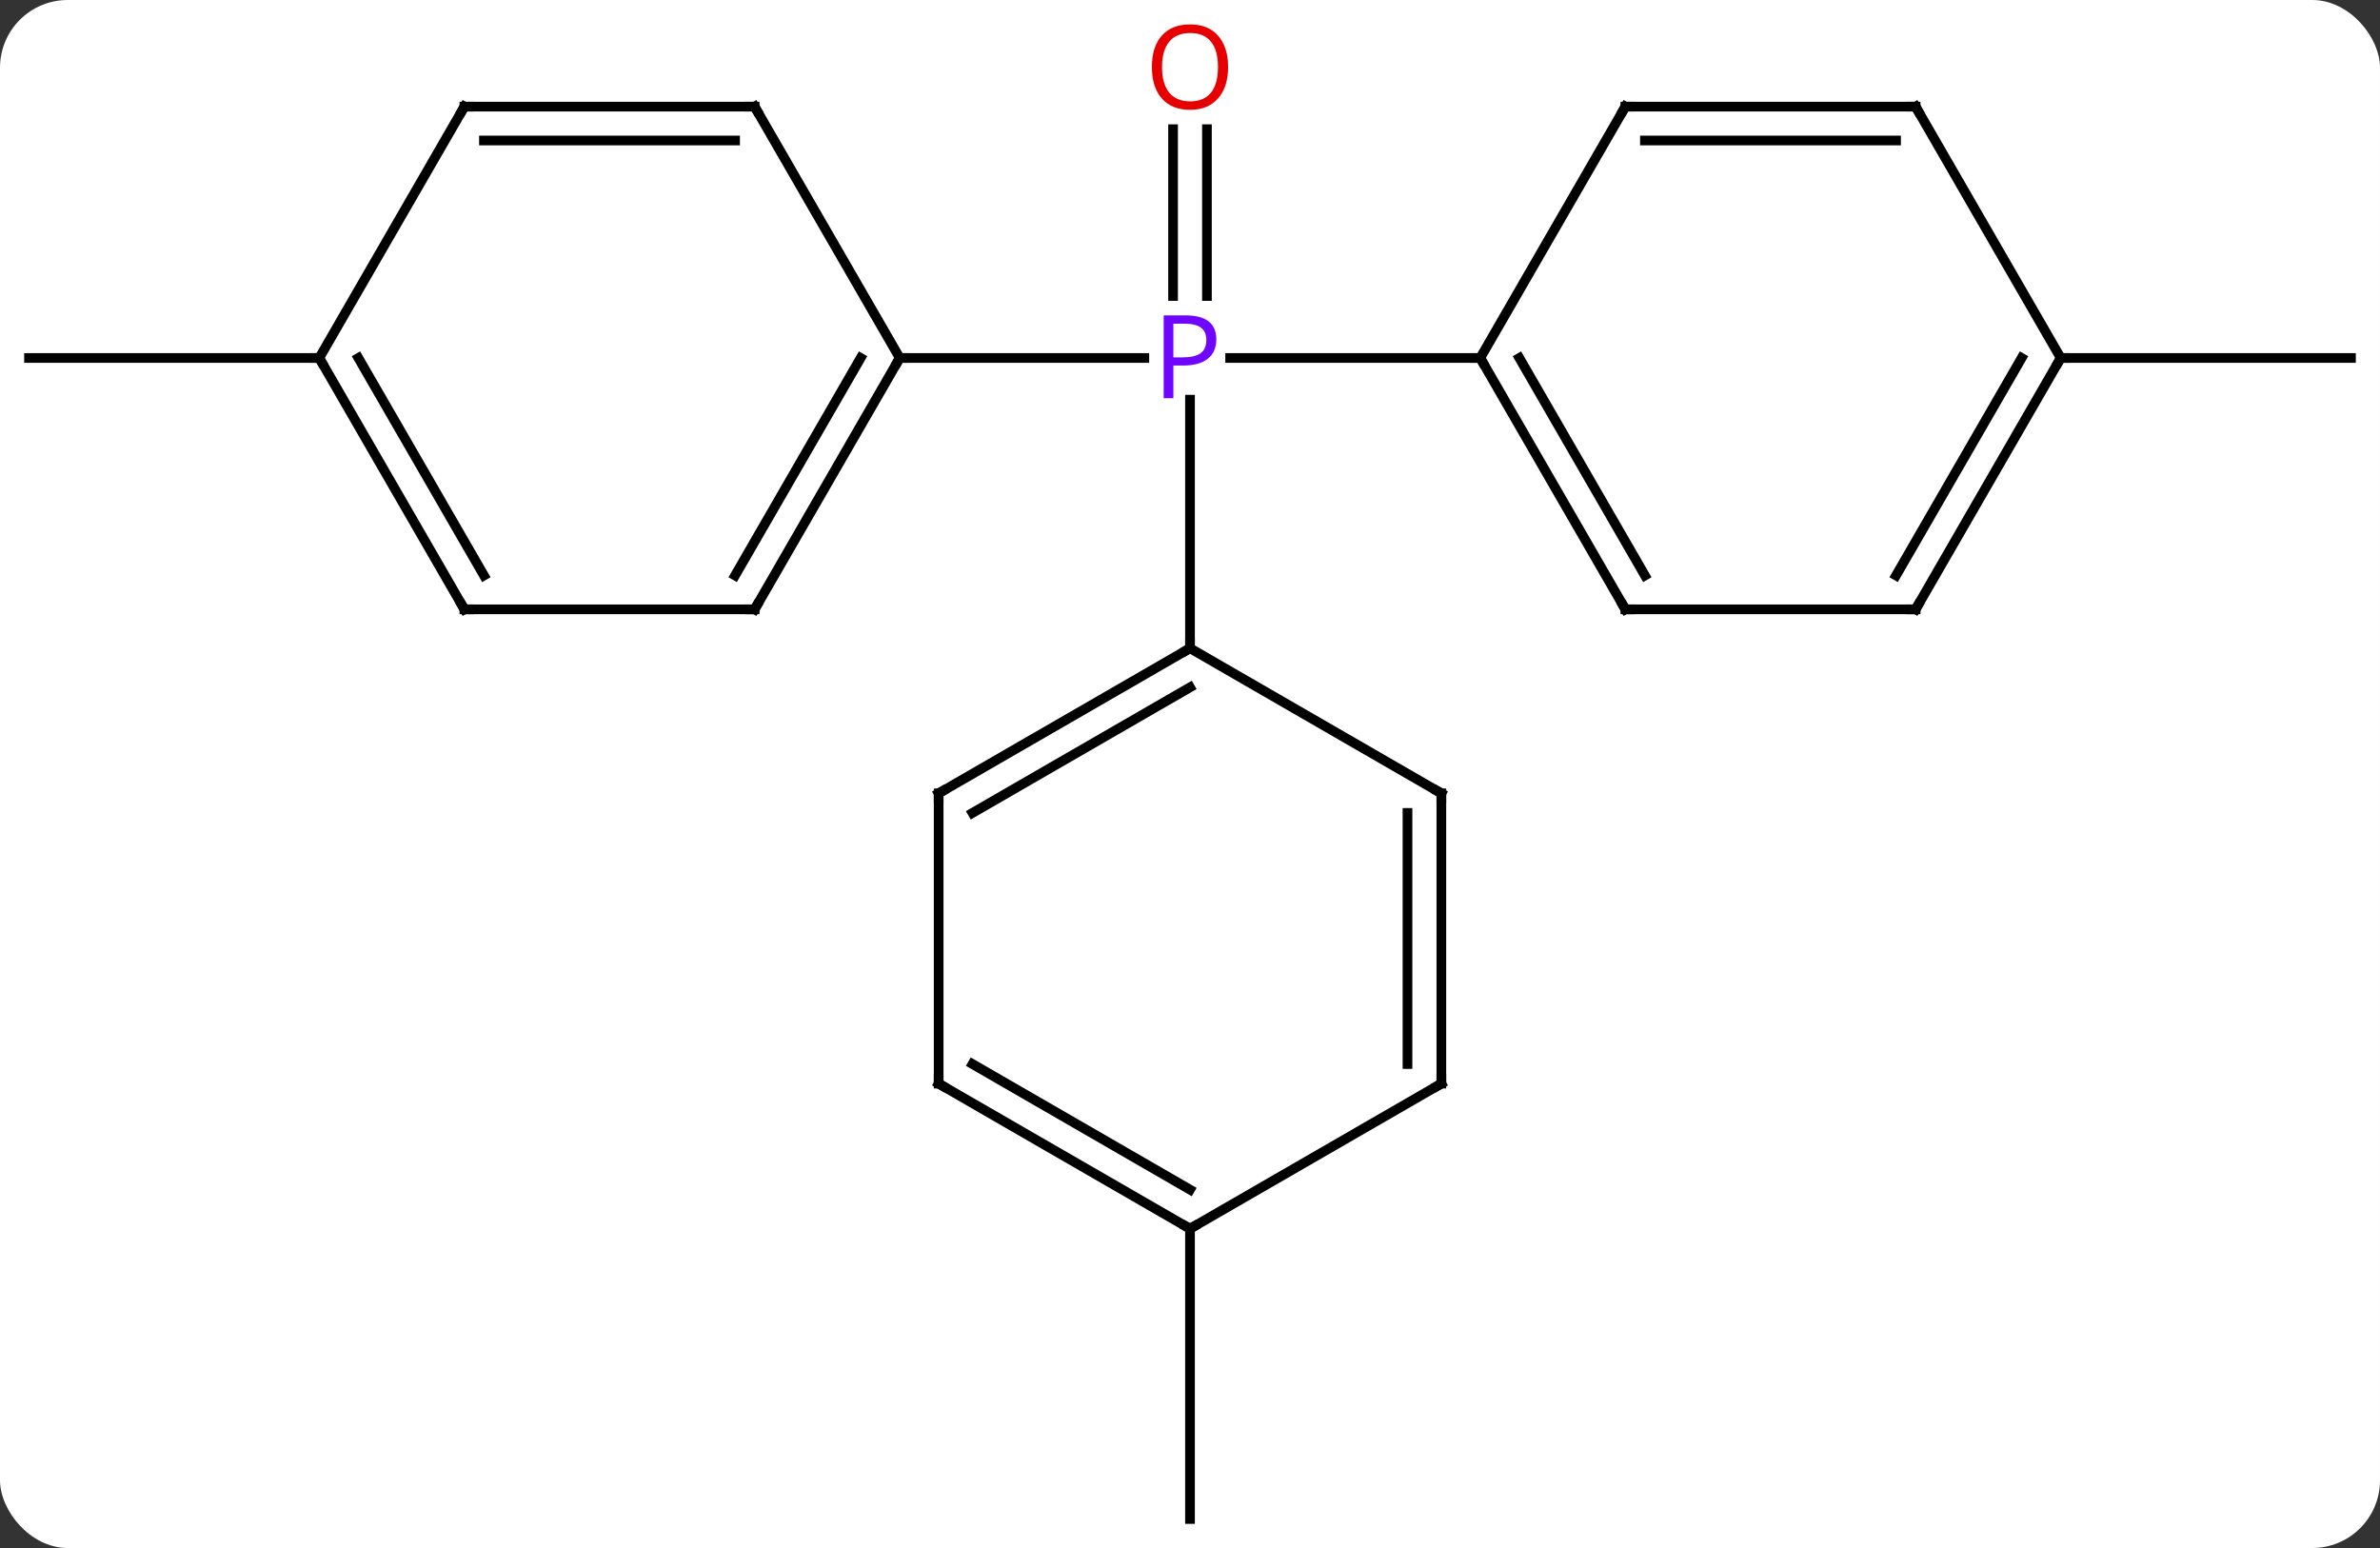 <svg width="246" viewBox="0 0 246 160" style="fill-opacity:1; color-rendering:auto; color-interpolation:auto; text-rendering:auto; stroke:black; stroke-linecap:square; stroke-miterlimit:10; shape-rendering:auto; stroke-opacity:1; fill:black; stroke-dasharray:none; font-weight:normal; stroke-width:1; font-family:'Open Sans'; font-style:normal; stroke-linejoin:miter; font-size:12; stroke-dashoffset:0; image-rendering:auto;" height="160" class="cas-substance-image" xmlns:xlink="http://www.w3.org/1999/xlink" xmlns="http://www.w3.org/2000/svg"><rect x="0" y="0" width="246" height="160" fill="#333333" stroke="none"/><svg class="cas-substance-single-component"><rect y="0" x="0" width="246" stroke="none" ry="7" rx="7" height="160" fill="white" class="cas-substance-group"/><svg y="0" x="0" width="246" viewBox="0 0 246 160" style="fill:black;" height="160" class="cas-substance-single-component-image"><svg><g><g transform="translate(123,82)" style="text-rendering:geometricPrecision; color-rendering:optimizeQuality; color-interpolation:linearRGB; stroke-linecap:butt; image-rendering:optimizeQuality;"><line y2="-68.648" y1="-51.406" x2="1.75" x1="1.75" style="fill:none;"/><line y2="-68.648" y1="-51.406" x2="-1.75" x1="-1.75" style="fill:none;"/><line y2="-45" y1="-45" x2="-30" x1="-4.719" style="fill:none;"/><line y2="-45" y1="-45" x2="30" x1="4.151" style="fill:none;"/><line y2="-15" y1="-40.69" x2="0" x1="0" style="fill:none;"/><line y2="-45" y1="-45" x2="-90" x1="-120" style="fill:none;"/><line y2="-45" y1="-45" x2="90" x1="120" style="fill:none;"/><line y2="45" y1="75" x2="0" x1="0" style="fill:none;"/><line y2="-19.02" y1="-45" x2="-45" x1="-30" style="fill:none;"/><line y2="-22.52" y1="-45" x2="-47.021" x1="-34.041" style="fill:none;"/><line y2="-70.98" y1="-45" x2="-45" x1="-30" style="fill:none;"/><line y2="-19.02" y1="-19.02" x2="-75" x1="-45" style="fill:none;"/><line y2="-70.98" y1="-70.98" x2="-75" x1="-45" style="fill:none;"/><line y2="-67.48" y1="-67.48" x2="-72.979" x1="-47.021" style="fill:none;"/><line y2="-45" y1="-19.02" x2="-90" x1="-75" style="fill:none;"/><line y2="-45" y1="-22.52" x2="-85.959" x1="-72.979" style="fill:none;"/><line y2="-45" y1="-70.98" x2="-90" x1="-75" style="fill:none;"/><line y2="-19.02" y1="-45" x2="45" x1="30" style="fill:none;"/><line y2="-22.52" y1="-45" x2="47.021" x1="34.041" style="fill:none;"/><line y2="-70.98" y1="-45" x2="45" x1="30" style="fill:none;"/><line y2="-19.02" y1="-19.02" x2="75" x1="45" style="fill:none;"/><line y2="-70.98" y1="-70.98" x2="75" x1="45" style="fill:none;"/><line y2="-67.48" y1="-67.48" x2="72.979" x1="47.021" style="fill:none;"/><line y2="-45" y1="-19.02" x2="90" x1="75" style="fill:none;"/><line y2="-45" y1="-22.52" x2="85.959" x1="72.979" style="fill:none;"/><line y2="-45" y1="-70.98" x2="90" x1="75" style="fill:none;"/><line y2="0" y1="-15" x2="-25.98" x1="0" style="fill:none;"/><line y2="2.021" y1="-10.959" x2="-22.48" x1="0" style="fill:none;"/><line y2="0" y1="-15" x2="25.98" x1="0" style="fill:none;"/><line y2="30" y1="0" x2="-25.98" x1="-25.98" style="fill:none;"/><line y2="30" y1="0" x2="25.98" x1="25.98" style="fill:none;"/><line y2="27.979" y1="2.021" x2="22.48" x1="22.48" style="fill:none;"/><line y2="45" y1="30" x2="0" x1="-25.98" style="fill:none;"/><line y2="40.959" y1="27.979" x2="0" x1="-22.48" style="fill:none;"/><line y2="45" y1="30" x2="0" x1="25.98" style="fill:none;"/></g><g transform="translate(123,82)" style="fill:rgb(111,5,255); text-rendering:geometricPrecision; color-rendering:optimizeQuality; image-rendering:optimizeQuality; font-family:'Open Sans'; stroke:rgb(111,5,255); color-interpolation:linearRGB;"><path style="stroke:none;" d="M2.719 -46.922 Q2.719 -45.609 1.828 -44.914 Q0.938 -44.219 -0.703 -44.219 L-1.719 -44.219 L-1.719 -40.844 L-2.719 -40.844 L-2.719 -49.406 L-0.484 -49.406 Q2.719 -49.406 2.719 -46.922 ZM-1.719 -45.062 L-0.812 -45.062 Q0.5 -45.062 1.094 -45.492 Q1.688 -45.922 1.688 -46.875 Q1.688 -47.719 1.133 -48.133 Q0.578 -48.547 -0.609 -48.547 L-1.719 -48.547 L-1.719 -45.062 Z"/><path style="fill:rgb(230,0,0); stroke:none;" d="M3.938 -75.07 Q3.938 -73.008 2.898 -71.828 Q1.859 -70.648 0.016 -70.648 Q-1.875 -70.648 -2.906 -71.812 Q-3.938 -72.977 -3.938 -75.086 Q-3.938 -77.18 -2.906 -78.328 Q-1.875 -79.477 0.016 -79.477 Q1.875 -79.477 2.906 -78.305 Q3.938 -77.133 3.938 -75.07 ZM-2.891 -75.07 Q-2.891 -73.336 -2.148 -72.43 Q-1.406 -71.523 0.016 -71.523 Q1.438 -71.523 2.164 -72.422 Q2.891 -73.32 2.891 -75.07 Q2.891 -76.805 2.164 -77.695 Q1.438 -78.586 0.016 -78.586 Q-1.406 -78.586 -2.148 -77.688 Q-2.891 -76.789 -2.891 -75.07 Z"/></g><g transform="translate(123,82)" style="stroke-linecap:butt; text-rendering:geometricPrecision; color-rendering:optimizeQuality; image-rendering:optimizeQuality; font-family:'Open Sans'; color-interpolation:linearRGB; stroke-miterlimit:5;"><path style="fill:none;" d="M-30.25 -44.567 L-30 -45 L-29.5 -45"/><path style="fill:none;" d="M-44.75 -19.453 L-45 -19.02 L-45.5 -19.02"/><path style="fill:none;" d="M-44.75 -70.547 L-45 -70.98 L-45.5 -70.98"/><path style="fill:none;" d="M-74.5 -19.02 L-75 -19.02 L-75.25 -19.453"/><path style="fill:none;" d="M-74.5 -70.98 L-75 -70.98 L-75.25 -70.547"/><path style="fill:none;" d="M-89.75 -44.567 L-90 -45 L-90.5 -45"/><path style="fill:none;" d="M30.25 -44.567 L30 -45 L29.5 -45"/><path style="fill:none;" d="M44.75 -19.453 L45 -19.02 L45.5 -19.02"/><path style="fill:none;" d="M44.75 -70.547 L45 -70.98 L45.5 -70.98"/><path style="fill:none;" d="M74.5 -19.02 L75 -19.02 L75.25 -19.453"/><path style="fill:none;" d="M74.5 -70.98 L75 -70.98 L75.25 -70.547"/><path style="fill:none;" d="M89.75 -44.567 L90 -45 L90.5 -45"/><path style="fill:none;" d="M-0.433 -14.75 L0 -15 L0 -15.5"/><path style="fill:none;" d="M-25.547 -0.25 L-25.98 0 L-25.98 0.5"/><path style="fill:none;" d="M25.547 -0.25 L25.98 0 L25.98 0.5"/><path style="fill:none;" d="M-25.98 29.5 L-25.98 30 L-25.547 30.25"/><path style="fill:none;" d="M25.98 29.5 L25.98 30 L25.547 30.25"/><path style="fill:none;" d="M-0.433 44.75 L0 45 L0.433 44.75"/></g></g></svg></svg></svg></svg>